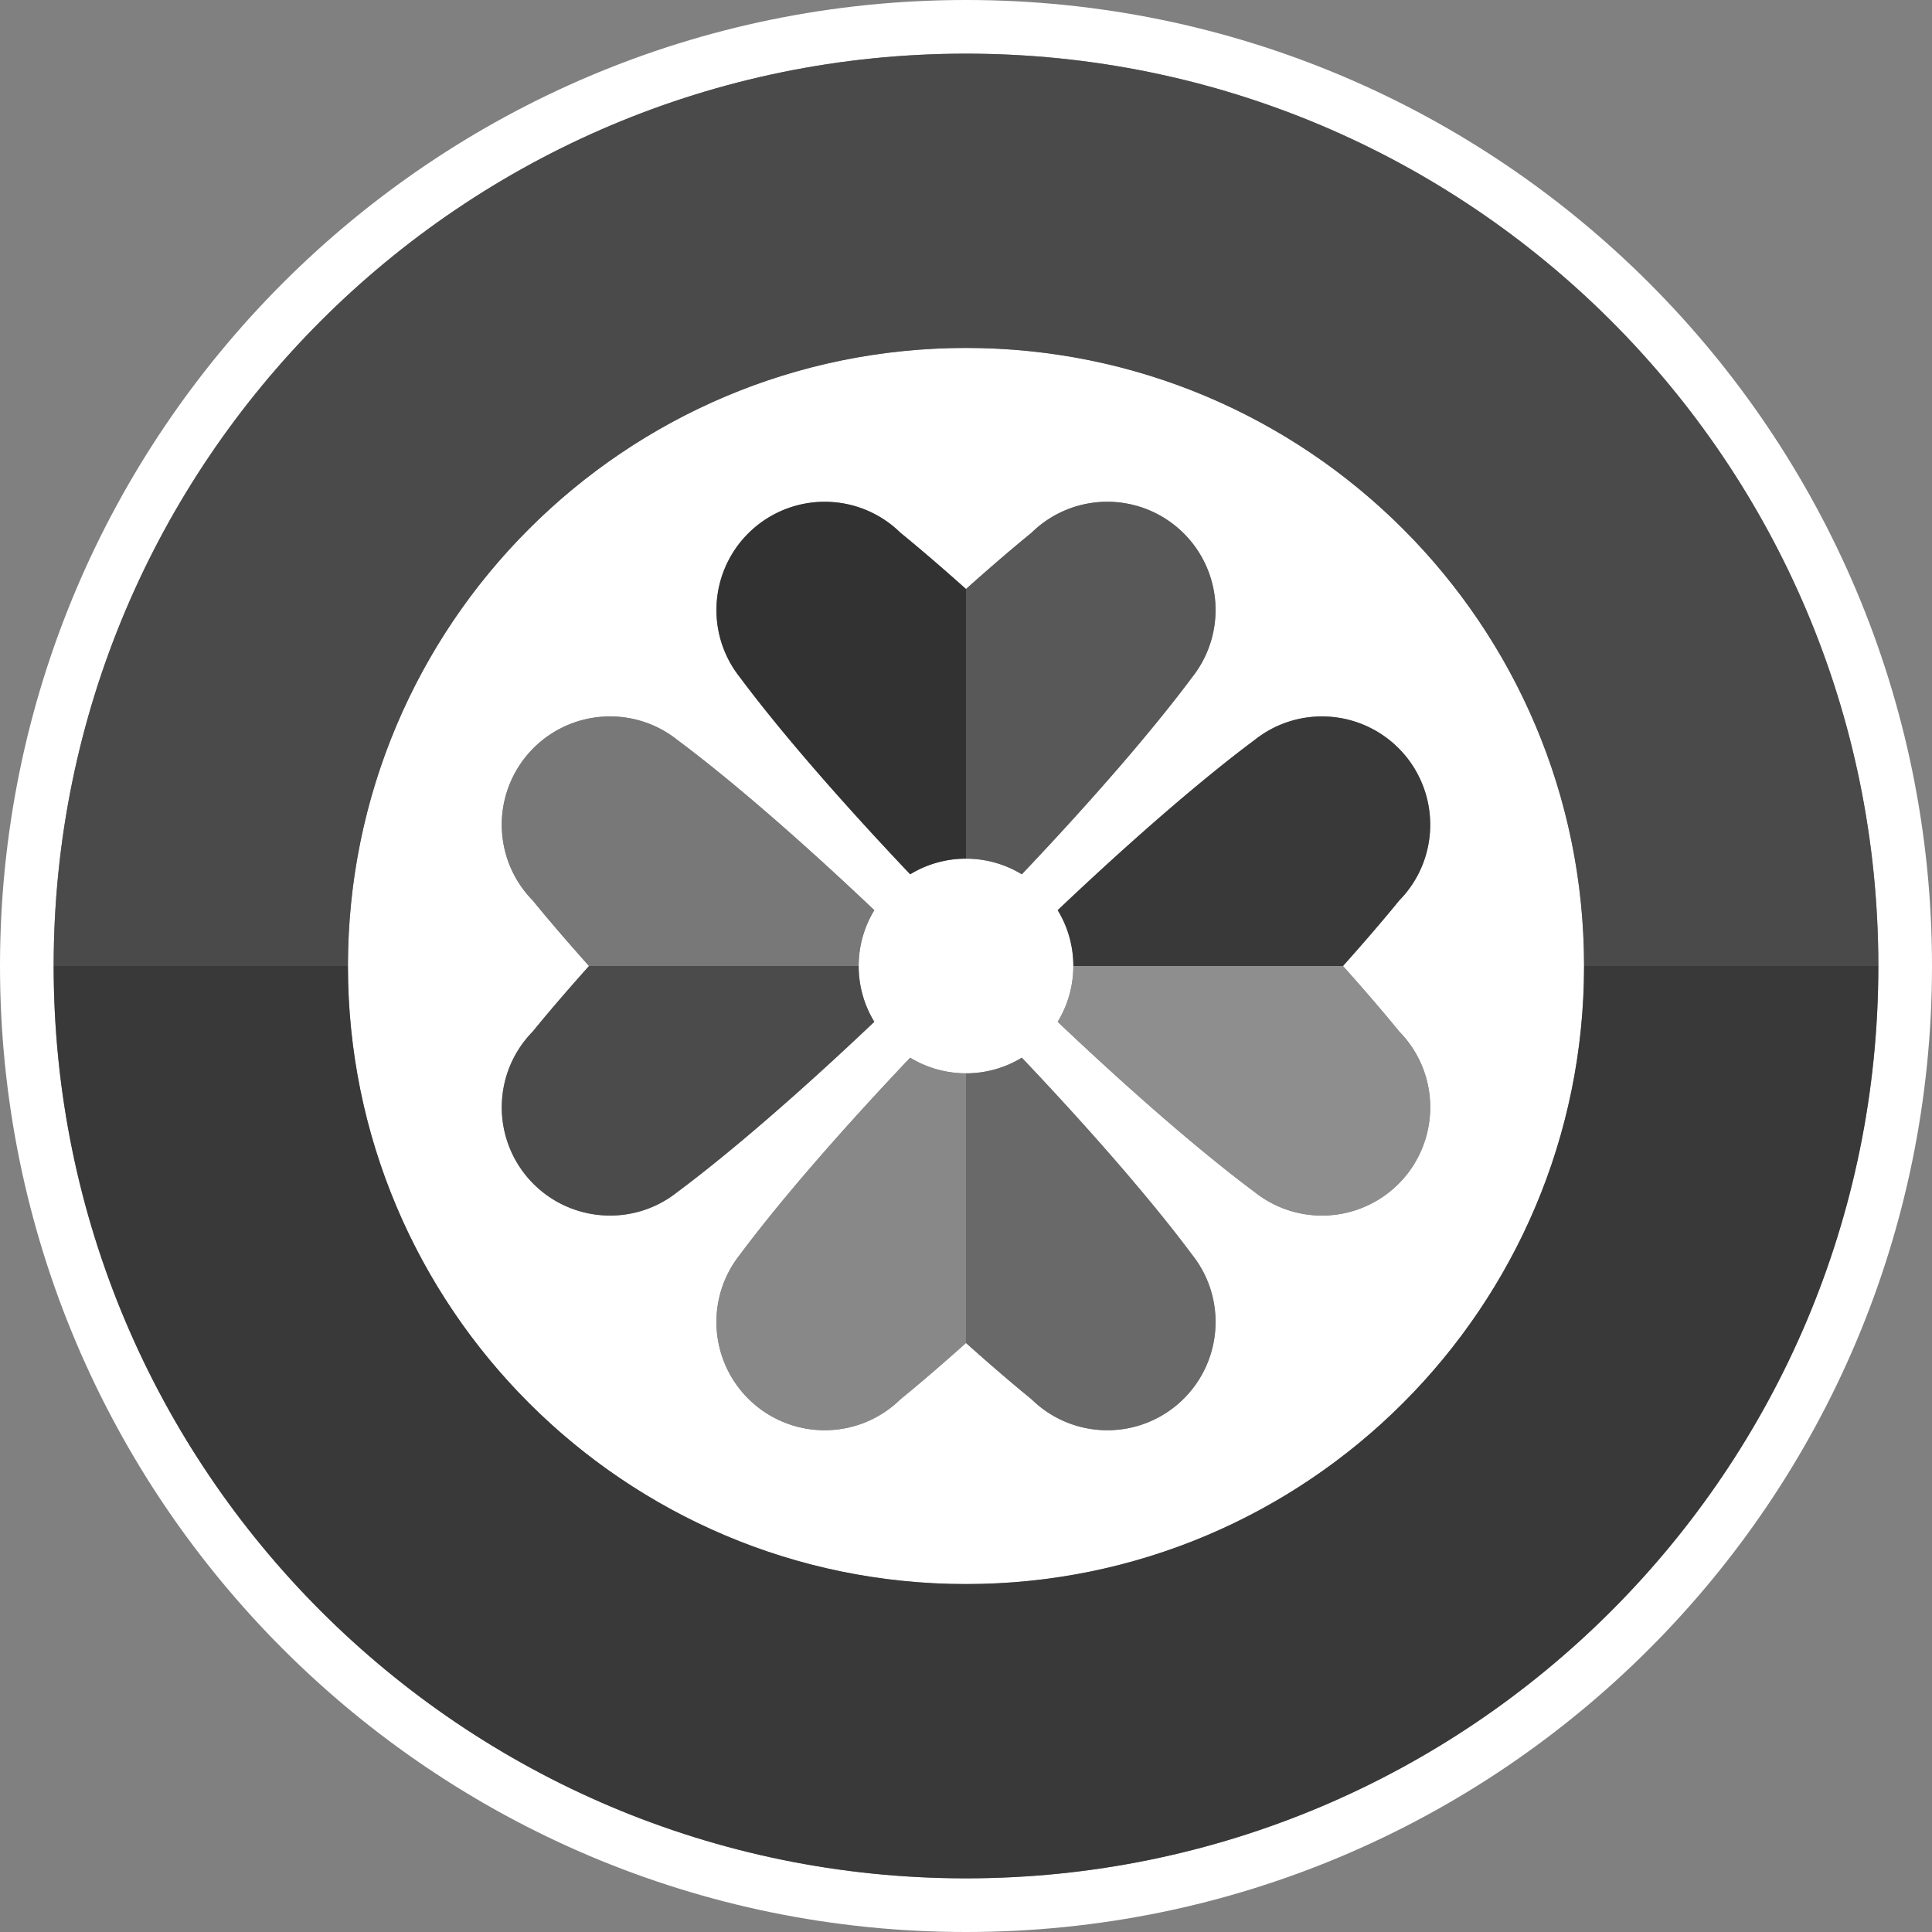 <svg id="Logo_municipal" data-name="Logo municipal" xmlns="http://www.w3.org/2000/svg" viewBox="0 0 2160 2160"><rect x="0" y="0" width="2160" height="2160" fill="#808080" stroke="none"/><defs><style>.cls-1{fill:#fff;}.cls-2{fill:#393939;}.cls-3{fill:#4a4a4a;}.cls-4{fill:#8e8e8e;}.cls-5{fill:#696969;}.cls-6{fill:#888;}.cls-7{fill:#4b4b4b;}.cls-8{fill:#787878;}.cls-9{fill:#585858;}.cls-10{fill:#323232;}</style></defs><title>Municipalidad de la Florida gris sin borde 201907301230</title><g id="Gris"><g id="Borde_Blanco" data-name="Borde Blanco"><path class="cls-1" d="M1080,0C483.533,0,0,483.533,0,1080S483.533,2160,1080,2160s1080-483.533,1080-1080S1676.467,0,1080,0Zm0,2100C516.67,2100,60,1643.33,60,1080S516.67,60,1080,60,2100,516.67,2100,1080,1643.33,2100,1080,2100Z"/></g><g id="Relleno_Interior" data-name="Relleno Interior"><path class="cls-1" d="M1080,389c-381.629,0-691,309.371-691,691s309.371,691,691,691,691-309.371,691-691S1461.629,389,1080,389ZM803.002,659.996A121.033,121.033,0,0,1,922,561c1.145,0,2.284.019,3.421.051.226.006.45.018.676.026q1.421.047,2.833.126c.17.01.339.022.509.032q1.544.094,3.077.226c.074.006.147.013.221.02a120.268,120.268,0,0,1,53.886,18.212h0l0,0a121.433,121.433,0,0,1,15.427,11.582l.07.062q1.166,1.031,2.305,2.092l.073.068q1.159,1.081,2.29,2.191l.001.001h0c20.921,17.009,45.618,38.211,73.21,62.847,27.587-24.631,52.267-45.816,73.184-62.822A120.994,120.994,0,0,1,1332.51,757.552c-42.935,57.651-109.476,134.943-190.115,219.927a120.104,120.104,0,0,0-124.785-.002c-80.709-85.058-147.335-162.44-190.264-220.106q-2.893-3.628-5.512-7.476A120.435,120.435,0,0,1,801,682,121.671,121.671,0,0,1,803.002,659.996Zm-53.093,678.161A120.435,120.435,0,0,1,682,1359a121.016,121.016,0,0,1-120.177-135.103,120.249,120.249,0,0,1,17.874-50.529,121.527,121.527,0,0,1,15.99-20.156c17.007-20.92,38.212-45.619,62.849-73.212h0c-24.634-27.59-45.842-52.292-62.849-73.212a121.527,121.527,0,0,1-15.99-20.156,120.249,120.249,0,0,1-17.874-50.529A120.921,120.921,0,0,1,682,801a120.435,120.435,0,0,1,67.908,20.843q3.85,2.615,7.481,5.517c57.663,42.93,135.037,109.55,220.087,190.251a120.104,120.104,0,0,0,.003,124.785c-85.055,80.706-162.424,147.314-220.09,190.245Q753.758,1335.536,749.908,1338.158ZM1356.997,1500.01a120.962,120.962,0,0,1-203.785,64.304c-20.92-17.007-45.619-38.212-73.212-62.849-27.593,24.637-52.292,45.843-73.212,62.849a121.522,121.522,0,0,1-20.156,15.989,120.25,120.25,0,0,1-50.529,17.874A120.921,120.921,0,0,1,801,1478a120.435,120.435,0,0,1,20.843-67.908q2.615-3.85,5.517-7.481c42.932-57.666,109.539-135.035,190.245-220.09a120.104,120.104,0,0,0,124.79,0c80.706,85.055,147.313,162.424,190.245,220.09q2.896,3.631,5.517,7.481A120.435,120.435,0,0,1,1359,1478,121.664,121.664,0,0,1,1356.997,1500.01ZM1500.01,1356.997A121.664,121.664,0,0,1,1478,1359a120.435,120.435,0,0,1-67.908-20.843q-3.85-2.615-7.481-5.517c-57.666-42.932-135.035-109.539-220.09-190.245a120.104,120.104,0,0,0,0-124.79c85.055-80.706,162.424-147.313,220.09-190.245q3.631-2.896,7.481-5.517A120.435,120.435,0,0,1,1478,801a121.016,121.016,0,0,1,120.177,135.103,120.249,120.249,0,0,1-17.874,50.529,121.528,121.528,0,0,1-15.989,20.156c-17.007,20.92-38.212,45.619-62.85,73.212,24.637,27.593,45.843,52.292,62.85,73.212a121.536,121.536,0,0,1,15.989,20.155,120.251,120.251,0,0,1,17.874,50.53,121.037,121.037,0,0,1-98.168,133.1Z"/></g><g id="Arcos_Grises" data-name="Arcos Grises"><g id="Arco_Inferior_Verde" data-name="Arco Inferior Verde"><path class="cls-2" d="M1080,1771c-381.629,0-691-309.371-691-691H60c0,563.33,456.67,1020,1020,1020s1020-456.67,1020-1020H1771C1771,1461.629,1461.629,1771,1080,1771Z"/></g><g id="Arco_Superior_Azul" data-name="Arco Superior Azul"><path class="cls-3" d="M1080,389c381.629,0,691,309.371,691,691h329C2100,516.67,1643.33,60,1080,60S60,516.67,60,1080H389C389,698.371,698.371,389,1080,389Z"/></g></g><g id="Petalos_Grises" data-name="Petalos Grises"><path id="Petalo_Verde" data-name="Petalo Verde" class="cls-2" d="M1500.01,803.003A121.664,121.664,0,0,0,1478,801a120.435,120.435,0,0,0-67.908,20.843q-3.85,2.615-7.481,5.517c-57.666,42.932-135.035,109.539-220.09,190.245A119.437,119.437,0,0,1,1200,1080h301.464c24.637-27.593,45.843-52.292,62.85-73.212a121.528,121.528,0,0,0,15.989-20.156,120.249,120.249,0,0,0,17.874-50.529,121.037,121.037,0,0,0-98.168-133.1Z"/><path id="Petalo_Amarela" data-name="Petalo Amarela" class="cls-4" d="M1598.177,1223.897a120.251,120.251,0,0,0-17.874-50.53,121.536,121.536,0,0,0-15.989-20.155c-17.007-20.92-38.212-45.619-62.85-73.212H1200a119.437,119.437,0,0,1-17.479,62.395c85.055,80.706,162.424,147.314,220.09,190.245q3.631,2.896,7.481,5.517A120.435,120.435,0,0,0,1478,1359a121.016,121.016,0,0,0,120.177-135.103Z"/><path id="Petalo_Naranja" data-name="Petalo Naranja" class="cls-5" d="M1338.158,1410.092q-2.615-3.85-5.517-7.481c-42.932-57.666-109.539-135.035-190.245-220.09A119.437,119.437,0,0,1,1080,1200v301.464c27.593,24.637,52.292,45.843,73.212,62.849a121.522,121.522,0,0,0,20.156,15.989,120.25,120.25,0,0,0,50.529,17.874A120.921,120.921,0,0,0,1359,1478,120.435,120.435,0,0,0,1338.158,1410.092Z"/><path id="Petalo_Magenta" data-name="Petalo Magenta" class="cls-6" d="M1017.605,1182.521c-80.706,85.055-147.313,162.424-190.245,220.09q-2.896,3.631-5.517,7.481A120.435,120.435,0,0,0,801,1478a121.016,121.016,0,0,0,135.103,120.177,120.25,120.25,0,0,0,50.529-17.874,121.522,121.522,0,0,0,20.156-15.989c20.92-17.007,45.619-38.212,73.212-62.849V1200A119.437,119.437,0,0,1,1017.605,1182.521Z"/><path id="Petalo_Azúl" data-name="Petalo Azúl" class="cls-7" d="M960,1080H658.535c-24.637,27.593-45.842,52.292-62.849,73.212a121.527,121.527,0,0,0-15.99,20.156,120.249,120.249,0,0,0-17.874,50.529A120.921,120.921,0,0,0,682,1359a120.435,120.435,0,0,0,67.908-20.843q3.85-2.615,7.481-5.517c57.666-42.932,135.035-109.539,220.09-190.245A119.437,119.437,0,0,1,960,1080Z"/><path id="Petalo_Celeste" data-name="Petalo Celeste" class="cls-8" d="M757.389,827.36q-3.631-2.896-7.481-5.517A120.435,120.435,0,0,0,682,801,121.016,121.016,0,0,0,561.823,936.103a120.249,120.249,0,0,0,17.874,50.529,121.527,121.527,0,0,0,15.99,20.156c17.006,20.919,38.215,45.621,62.849,73.212H960a119.437,119.437,0,0,1,17.476-62.39C892.427,936.91,815.053,870.289,757.389,827.36Z"/><path id="Petalo_Rosado" data-name="Petalo Rosado" class="cls-9" d="M1238,561a120.601,120.601,0,0,0-84.816,34.714c-20.917,17.006-45.597,38.191-73.184,62.822V960a119.436,119.436,0,0,1,62.394,17.479c80.639-84.984,147.18-162.276,190.115-219.927A120.996,120.996,0,0,0,1238,561Z"/><path id="Petalo_Morado" data-name="Petalo Morado" class="cls-10" d="M1080,911V658.535c-27.592-24.636-52.289-45.839-73.21-62.847h0l-.001-.001q-1.131-1.111-2.29-2.191l-.073-.068q-1.139-1.061-2.305-2.092l-.07-.062a121.433,121.433,0,0,0-15.427-11.582l0,0h0A120.268,120.268,0,0,0,932.738,561.48c-.073-.006-.147-.013-.221-.02q-1.533-.132-3.077-.226c-.17-.011-.339-.022-.509-.032q-1.412-.08-2.833-.126c-.226-.008-.45-.019-.676-.026C924.284,561.019,923.144,561,922,561A121.012,121.012,0,0,0,821.833,749.895q2.613,3.848,5.512,7.476c42.93,57.666,109.555,135.048,190.264,220.106A119.437,119.437,0,0,1,1080,960Z"/></g></g></svg>